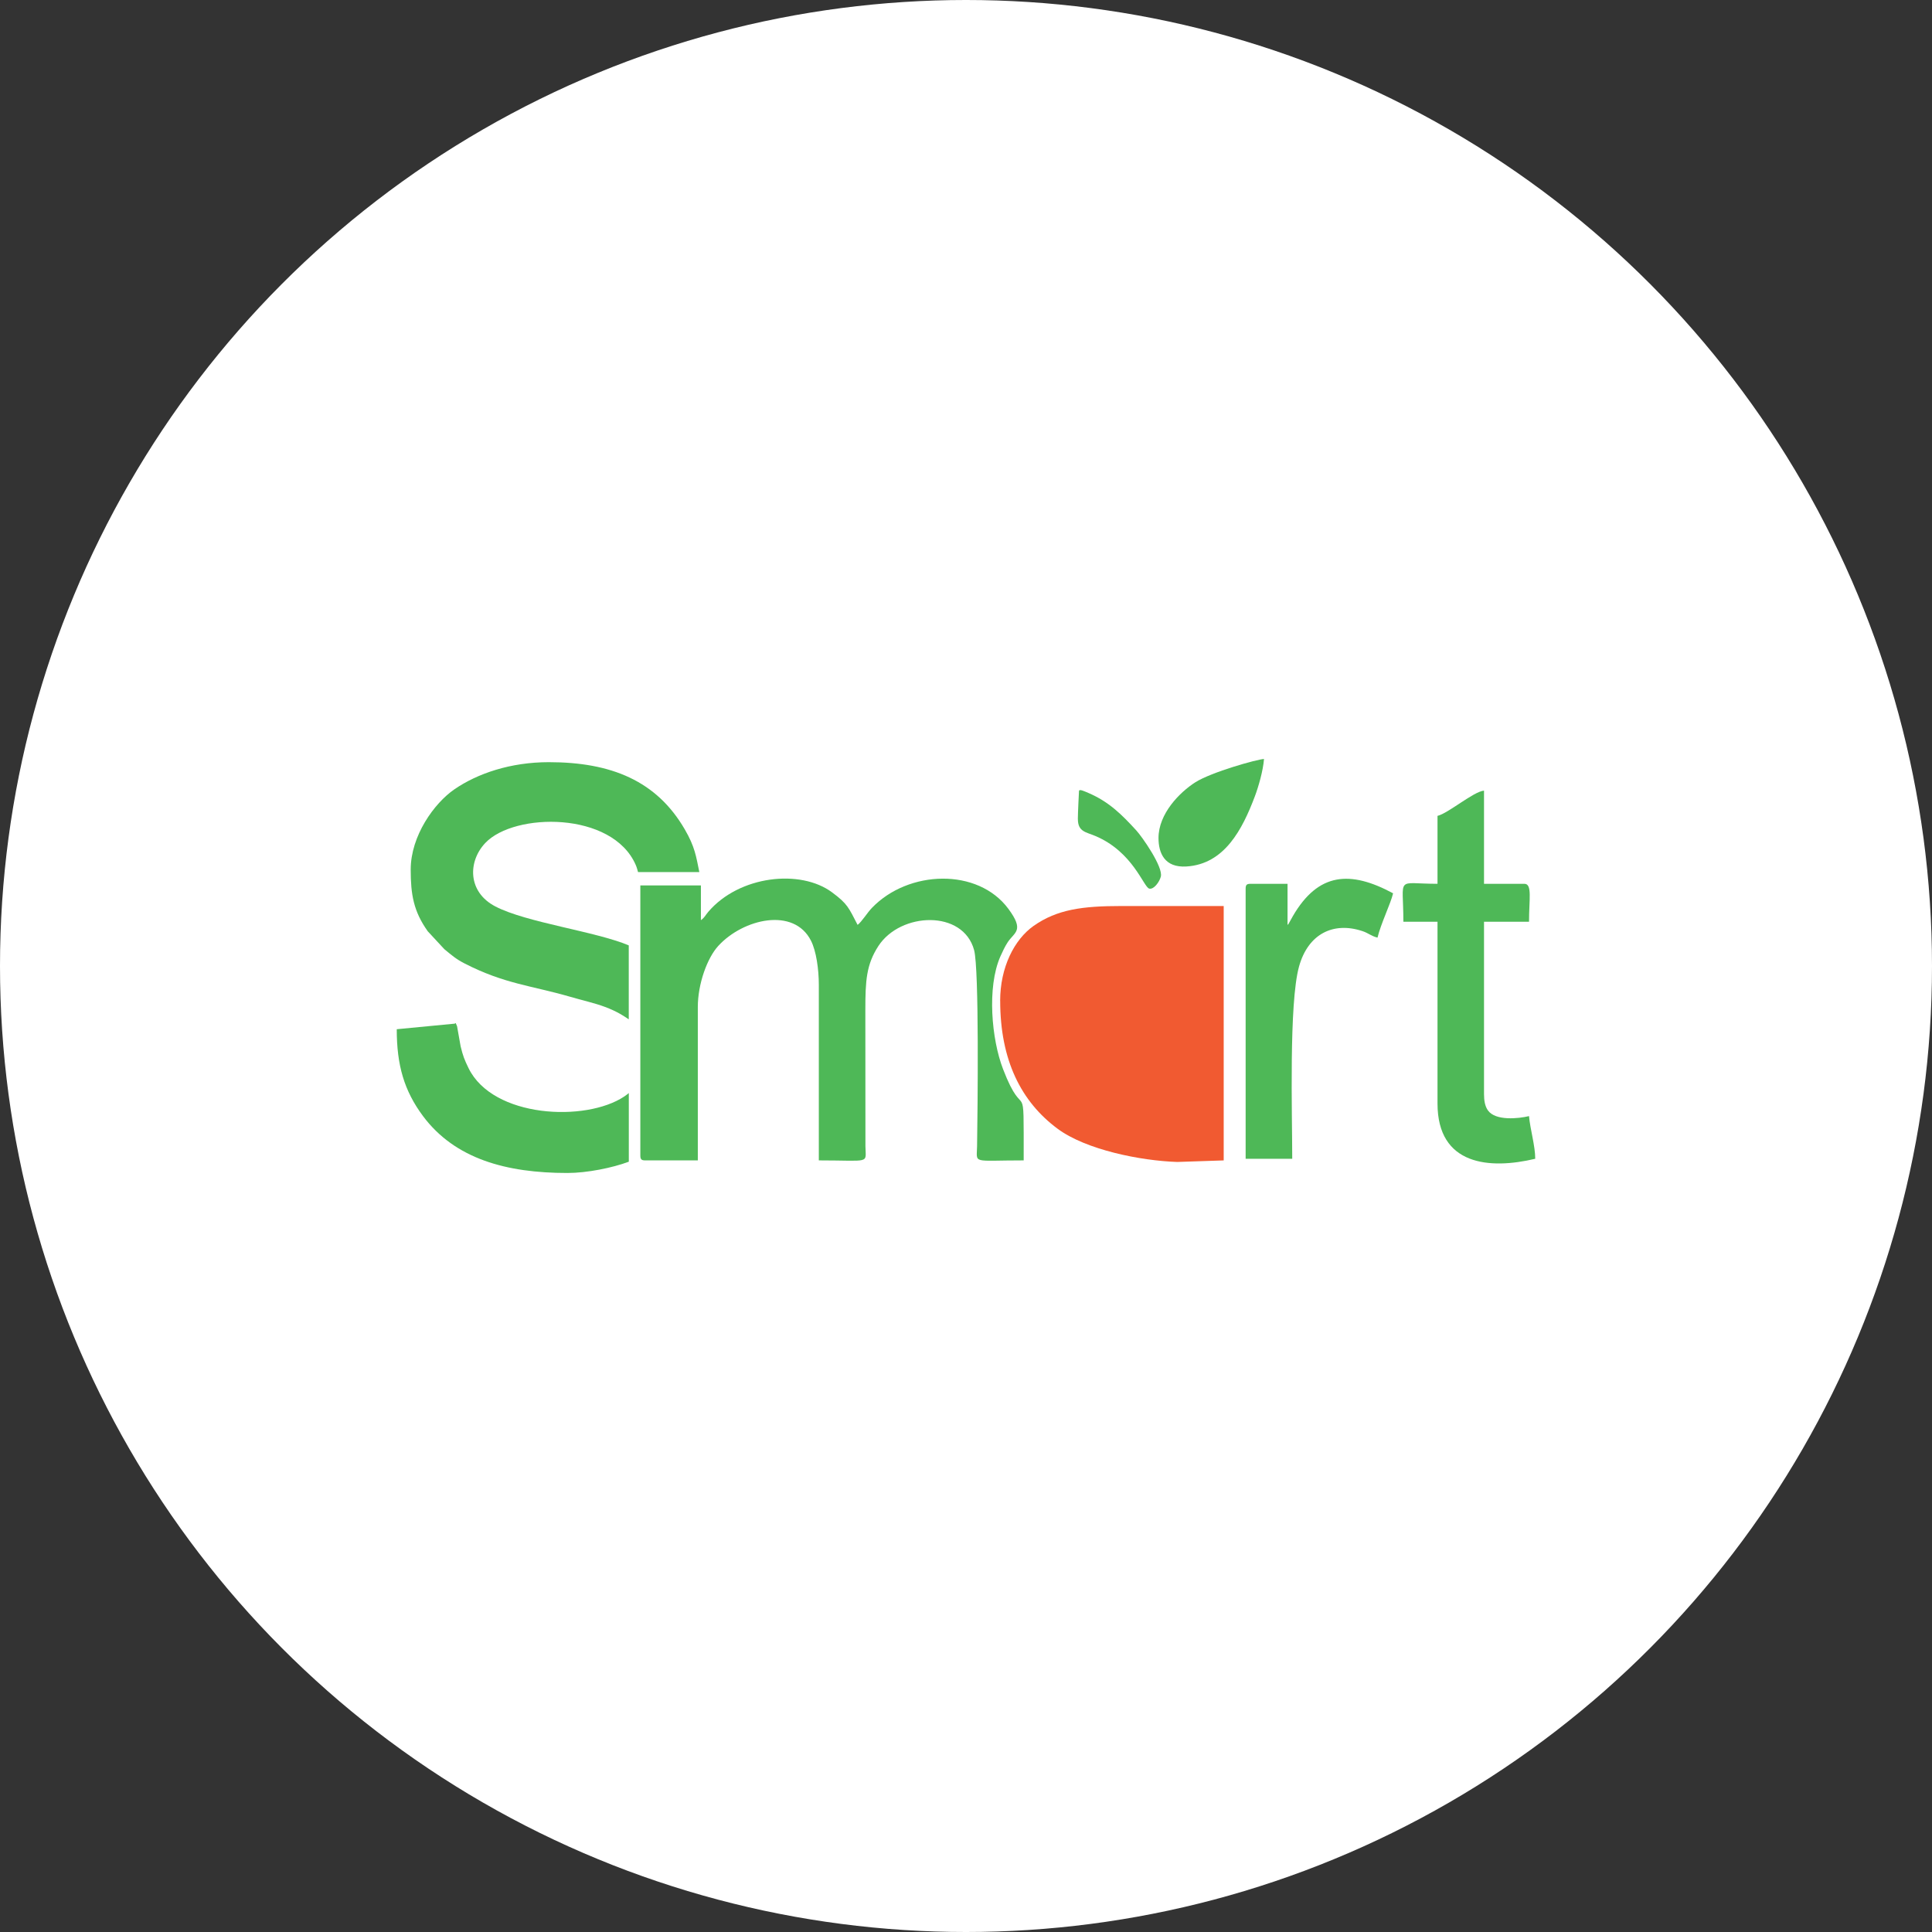 <svg width="112" height="112" viewBox="0 0 112 112" fill="none" xmlns="http://www.w3.org/2000/svg">
<rect x="0" y="0" width="112" height="112" fill="#333333" stroke="none"/>
<circle cx="56" cy="56" r="56" fill="white"/>
<g clip-path="url(#clip0_552_5592)">
<path fill-rule="evenodd" clip-rule="evenodd" d="M36.451 54.805C34.511 53.989 30.521 53.485 28.723 52.551C27.096 51.71 27.12 49.933 28.136 48.865C29.815 47.093 35.494 47.023 36.852 50.137C36.911 50.27 36.95 50.414 36.988 50.556H40.541C40.355 49.652 40.29 49.097 39.692 48.071C38.057 45.261 35.425 44.184 31.814 44.184C29.6 44.184 27.682 44.837 26.342 45.757C25.171 46.563 23.809 48.452 23.809 50.411C23.809 51.858 23.976 52.832 24.797 53.987L25.758 55.024C26.16 55.353 26.428 55.596 26.923 55.848C29.229 57.035 30.786 57.129 33.034 57.778C33.719 57.98 34.469 58.145 35.064 58.369C35.787 58.637 36.17 58.907 36.45 59.091V54.805H36.451Z" fill="#4EB857"/>
<path fill-rule="evenodd" clip-rule="evenodd" d="M36.452 63.367C36.367 63.435 36.279 63.504 36.187 63.566C33.955 65.056 28.578 64.813 27.164 61.925C26.92 61.422 26.84 61.22 26.703 60.656L26.496 59.49C26.351 59.174 26.476 59.362 26.288 59.349L23 59.665C23 61.75 23.427 63.231 24.526 64.706C26.377 67.178 29.341 67.999 32.895 67.999C34.029 67.999 35.507 67.701 36.453 67.345V63.367H36.452Z" fill="#4EB857"/>
<path fill-rule="evenodd" clip-rule="evenodd" d="M57.982 58.018C57.982 61.46 59.196 63.869 61.313 65.437C62.968 66.662 66.131 67.29 68.246 67.36L70.939 67.27V52.523H64.999C62.768 52.523 61.288 52.714 59.923 53.672C58.791 54.47 57.98 56.089 57.98 58.019L57.982 58.018Z" fill="#F15A31"/>
<path fill-rule="evenodd" clip-rule="evenodd" d="M40.632 53.345V51.328H37.121V66.99C37.121 67.203 37.186 67.269 37.395 67.269H40.453V58.381C40.453 57.038 40.998 55.531 41.643 54.831C43.086 53.26 46.023 52.571 47.015 54.536C47.318 55.134 47.468 56.186 47.468 57.099V67.269C50.505 67.269 50.186 67.491 50.17 66.448L50.165 58.565C50.165 56.847 50.22 55.925 50.92 54.843C52.205 52.869 55.833 52.725 56.47 55.078C56.768 56.189 56.675 64.299 56.642 66.448C56.625 67.49 56.308 67.269 59.344 67.269C59.344 62.044 59.412 65.275 58.149 61.98C57.481 60.251 57.207 57.236 57.991 55.45C58.118 55.168 58.252 54.873 58.428 54.607C58.826 54.023 59.392 53.949 58.457 52.686C56.687 50.295 52.661 50.431 50.547 52.63C50.277 52.908 49.962 53.432 49.716 53.616C49.2 52.626 49.144 52.403 48.239 51.733C46.406 50.366 42.857 50.756 41.058 52.861C40.883 53.066 40.844 53.199 40.63 53.344L40.632 53.345Z" fill="#4EB857"/>
<path fill-rule="evenodd" clip-rule="evenodd" d="M83.334 47.297V51.235C80.871 51.235 81.355 50.728 81.355 53.435H83.334V63.971C83.334 67.563 86.349 67.808 88.999 67.175C88.999 66.423 88.701 65.446 88.639 64.702C88.035 64.847 86.705 64.99 86.261 64.377C86.085 64.134 86.03 63.805 86.03 63.421V53.435H88.639C88.639 52.141 88.836 51.235 88.371 51.235H86.03V45.833C85.426 45.883 83.957 47.148 83.334 47.297Z" fill="#4EB857"/>
<path fill-rule="evenodd" clip-rule="evenodd" d="M74.64 53.619V51.236H72.484C72.274 51.236 72.211 51.299 72.211 51.514V67.176H74.912C74.912 64.634 74.715 58.168 75.305 56.036C75.829 54.141 77.289 53.419 78.972 53.974C79.337 54.093 79.483 54.264 79.856 54.355C80.037 53.576 80.629 52.359 80.759 51.786C78.272 50.446 76.421 50.578 74.95 53.105L74.752 53.461C74.654 53.629 74.725 53.526 74.64 53.619Z" fill="#4EB857"/>
<path fill-rule="evenodd" clip-rule="evenodd" d="M67.16 48.58C67.16 49.446 67.506 50.31 68.779 50.231C70.99 50.096 72.026 48.07 72.744 46.168C72.954 45.612 73.221 44.686 73.276 44C72.898 44.009 70.218 44.761 69.294 45.35C68.382 45.932 67.16 47.174 67.16 48.58Z" fill="#4EB857"/>
<path fill-rule="evenodd" clip-rule="evenodd" d="M62.486 47.482C62.486 48.225 62.965 48.234 63.501 48.464C65.69 49.391 66.293 51.427 66.621 51.513C66.883 51.581 67.211 51.135 67.294 50.821C67.442 50.262 66.197 48.493 65.879 48.148C65.032 47.219 64.275 46.469 63.089 45.966C62.875 45.876 62.556 45.718 62.55 45.862C62.55 45.862 62.484 47.126 62.484 47.482H62.486Z" fill="#4EB857"/>
</g>
<defs>
<clipPath id="clip0_552_5592">
<rect width="66" height="24" fill="white" transform="translate(23 44)"/>
</clipPath>
</defs>
</svg>
